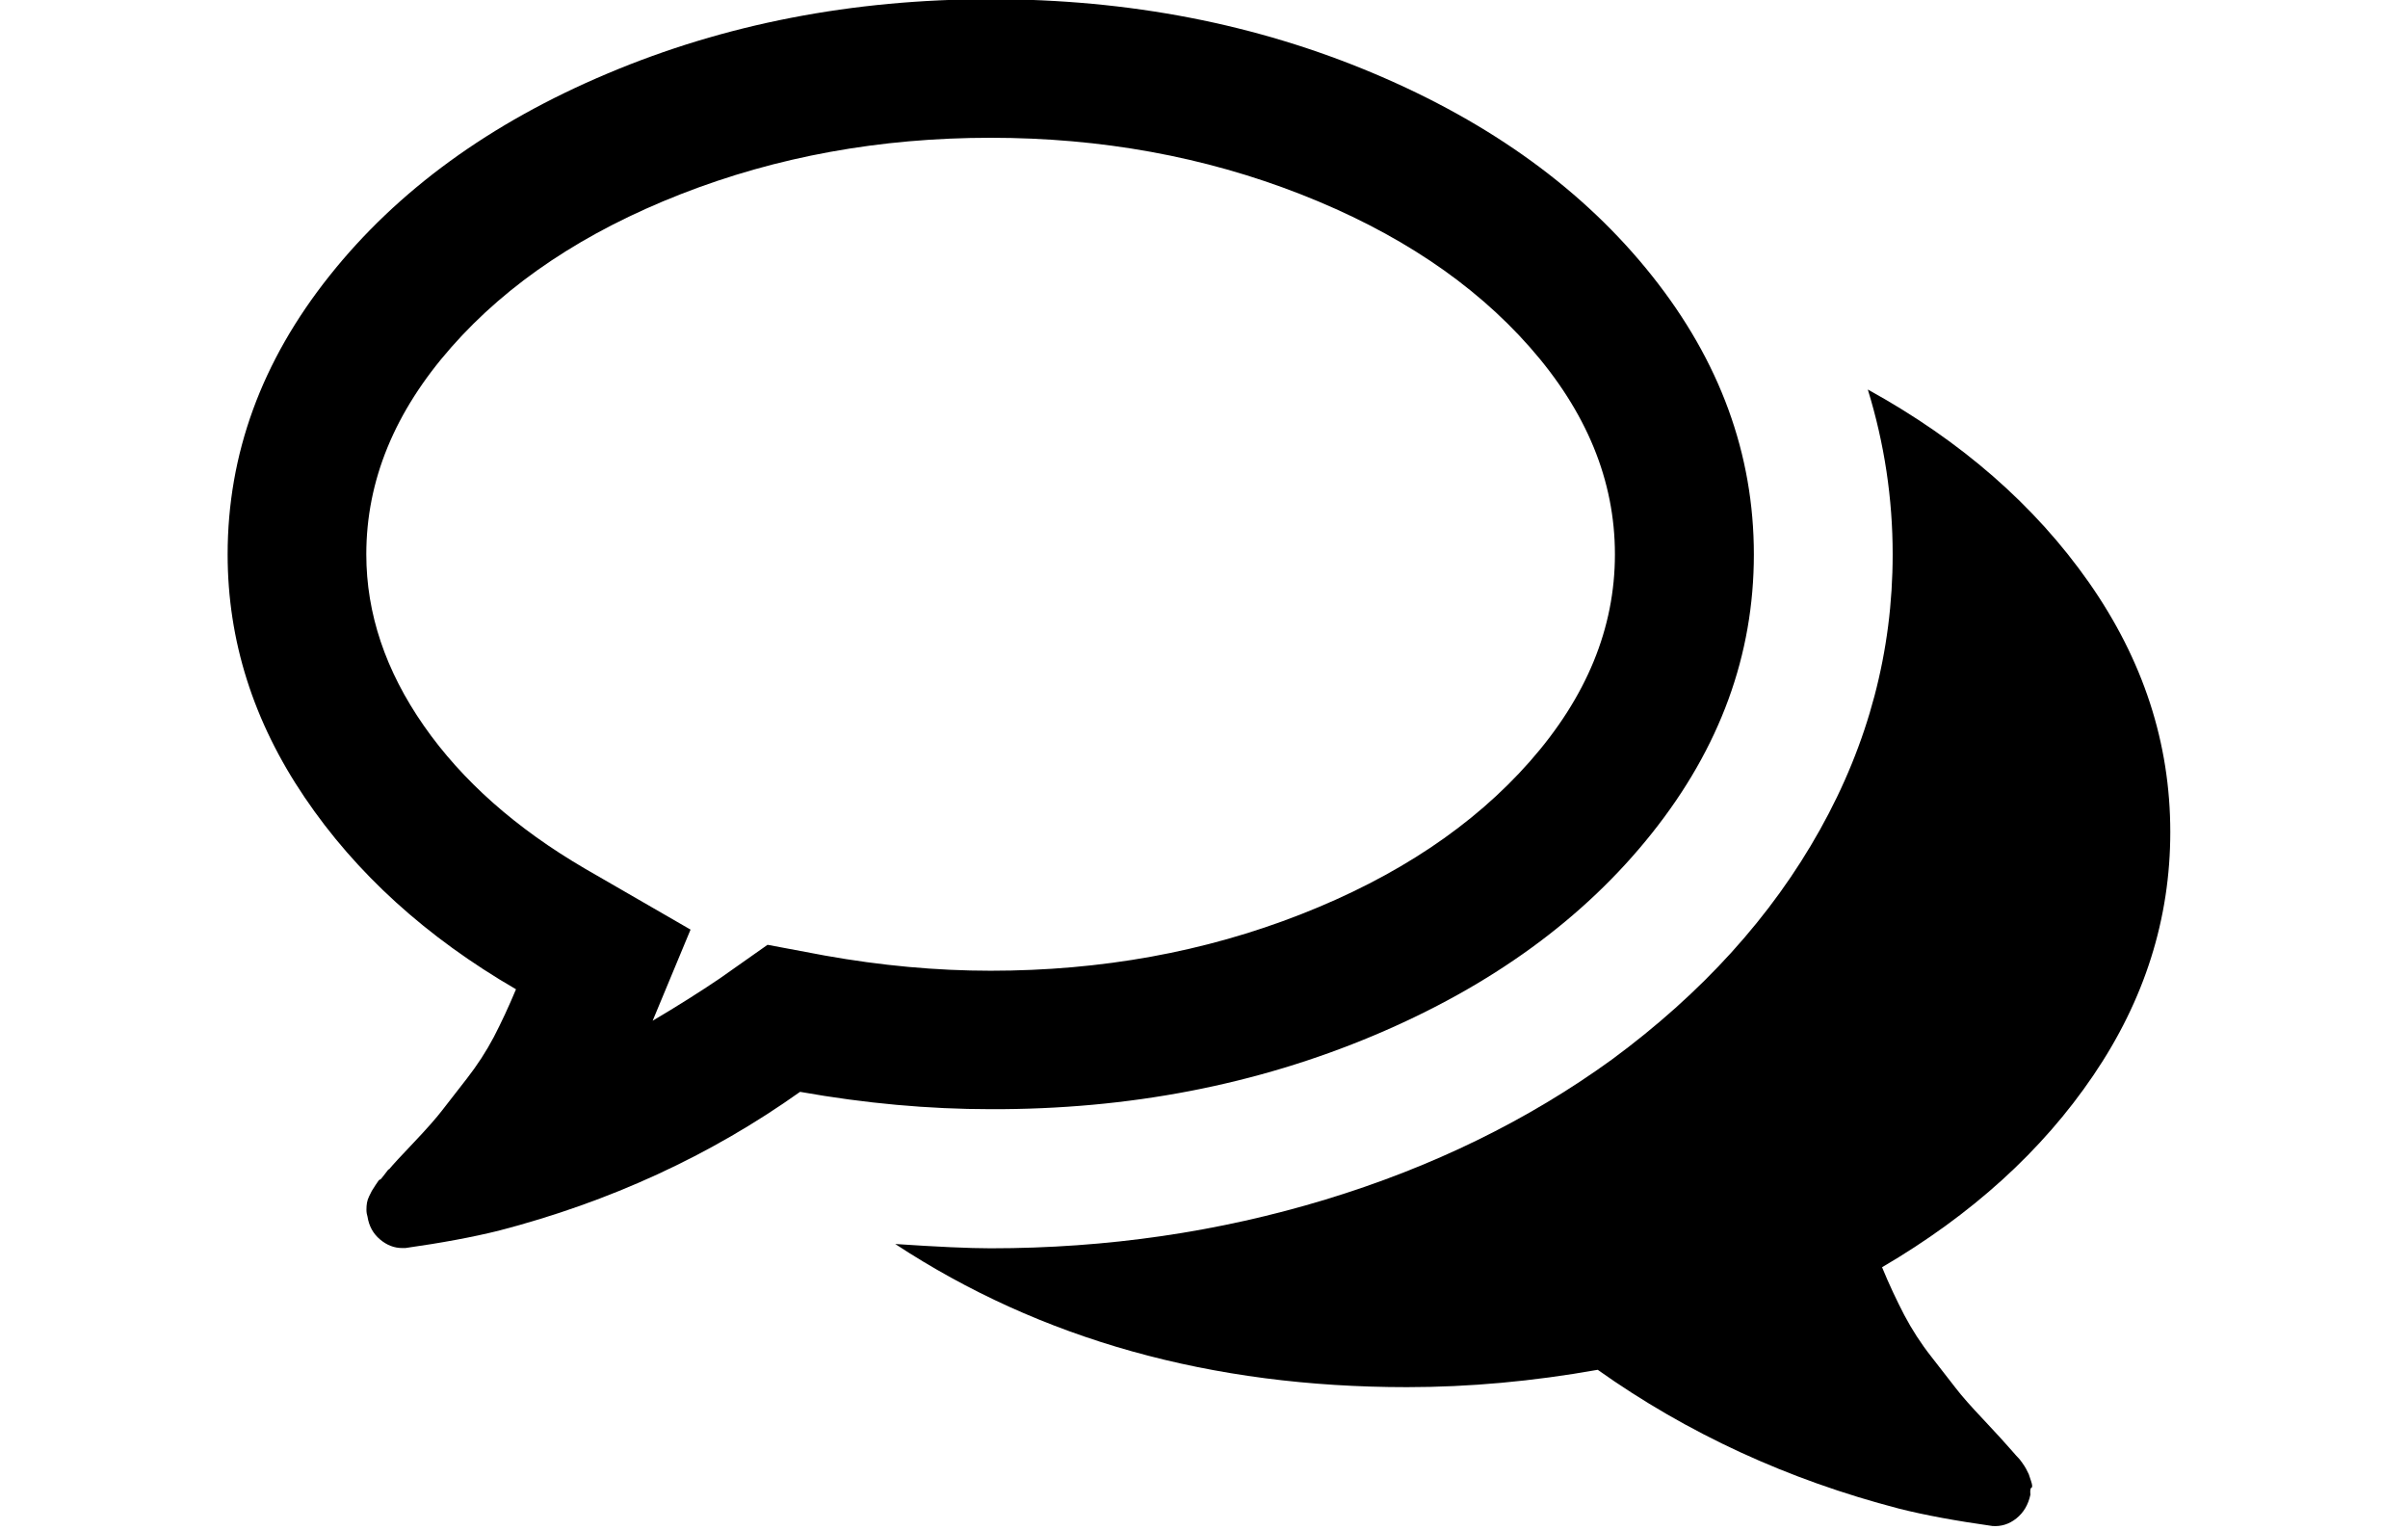 <?xml version="1.0" encoding="utf-8"?>
<!-- Generator: Adobe Illustrator 19.2.1, SVG Export Plug-In . SVG Version: 6.00 Build 0)  -->
<svg version="1.1" id="Layer_1" xmlns="http://www.w3.org/2000/svg" xmlns:xlink="http://www.w3.org/1999/xlink" x="0px" y="0px"
	 viewBox="0 0 1792 1138.6" style="enable-background:new 0 0 1792 1138.6;" xml:space="preserve">
<g>
	<path d="M1022.5,770.3c87.4-36.8,156.4-87,206.9-150.5c50.6-63.5,75.8-132.6,75.8-207.3s-25.3-143.9-75.8-207.3
		c-50.5-63.5-119.5-113.6-206.9-150.5S840.1-0.6,737.3-0.6c-102.7,0-197.8,18.4-285.2,55.3c-87.4,36.8-156.4,87-206.9,150.5
		c-50.6,63.5-75.8,132.6-75.8,207.3c0,64,19.1,124.3,57.3,180.7C264.9,649.7,317.3,697.3,384,736c-5.4,12.9-10.9,24.7-16.5,35.5
		c-5.7,10.8-12.4,21.1-20.2,31.1c-7.8,10-13.8,17.7-18.2,23.4c-4.3,5.6-11.3,13.6-21,23.8c-9.7,10.2-15.9,16.9-18.6,20.2
		c0-0.6-1.1,0.7-3.2,3.6c-2.2,3-3.4,4.3-3.6,4c-0.3-0.3-1.3,1.1-3.2,4c-1.9,3-2.8,4.4-2.8,4.4l-2,4c-0.8,1.6-1.3,3.2-1.6,4.8
		c-0.3,1.6-0.4,3.4-0.4,5.2c0,1.9,0.3,3.6,0.8,5.2c1.1,7,4.2,12.6,9.3,16.9c5.1,4.3,10.6,6.4,16.5,6.4h2.4
		c26.9-3.8,50-8.1,69.4-12.9c82.8-21.5,157.6-55.9,224.3-103.3c48.4,8.6,95.7,12.9,142,12.9C840.1,825.5,935.1,807.1,1022.5,770.3z
		 M571.2,702.9l-35.5,25c-15.1,10.2-31.7,20.7-50,31.5l28.2-67.8l-78.3-45.2c-51.6-30.1-91.7-65.6-120.2-106.5
		c-28.5-40.9-42.8-83.4-42.8-127.5c0-54.9,21.1-106.2,63.3-154.1s99.1-85.8,170.6-113.8c71.5-28,148.4-42,230.7-42
		s159.2,14,230.7,42c71.5,28,128.4,65.9,170.6,113.8c42.2,47.9,63.3,99.2,63.3,154.1c0,54.9-21.1,106.2-63.3,154.1
		c-42.2,47.9-99.1,85.8-170.6,113.8c-71.5,28-148.4,41.9-230.7,41.9c-40.3,0-81.5-3.8-123.4-11.3L571.2,702.9z"/>
	<path d="M1557.8,800.1c38.2-56.2,57.3-116.6,57.3-181.1c0-66.2-20.2-128-60.5-185.6c-40.3-57.5-95.2-105.4-164.6-143.6
		c12.4,40.3,18.5,81.2,18.5,122.6c0,72.1-18,140.4-54.1,204.9c-36,64.5-87.7,121.5-154.9,171c-62.4,45.2-133.4,79.9-213,104.1
		c-79.6,24.2-162.7,36.3-249.3,36.3c-16.1,0-39.8-1.1-71-3.2c108.1,71,235,106.5,380.8,106.5c46.3,0,93.6-4.3,142-12.9
		c66.7,47.3,141.5,81.8,224.3,103.3c19.4,4.9,42.5,9.1,69.4,12.9c6.4,0.5,12.4-1.3,17.8-5.6c5.4-4.3,8.9-10.2,10.5-17.7
		c-0.3-3.2,0-5,0.8-5.2c0.8-0.3,0.7-2-0.4-5.2c-1.1-3.2-1.6-4.8-1.6-4.8l-2-4c-0.6-1.1-1.5-2.6-2.8-4.4c-1.3-1.9-2.4-3.2-3.2-4
		c-0.8-0.8-2-2.1-3.6-4c-1.6-1.9-2.7-3.1-3.2-3.6c-2.7-3.2-8.9-9.9-18.5-20.2c-9.7-10.2-16.7-18.2-21-23.8
		c-4.3-5.6-10.4-13.4-18.2-23.4c-7.8-9.9-14.5-20.3-20.2-31.1c-5.6-10.8-11.2-22.6-16.5-35.5
		C1467.2,903.8,1519.7,856.3,1557.8,800.1z"/>
</g>
</svg>
